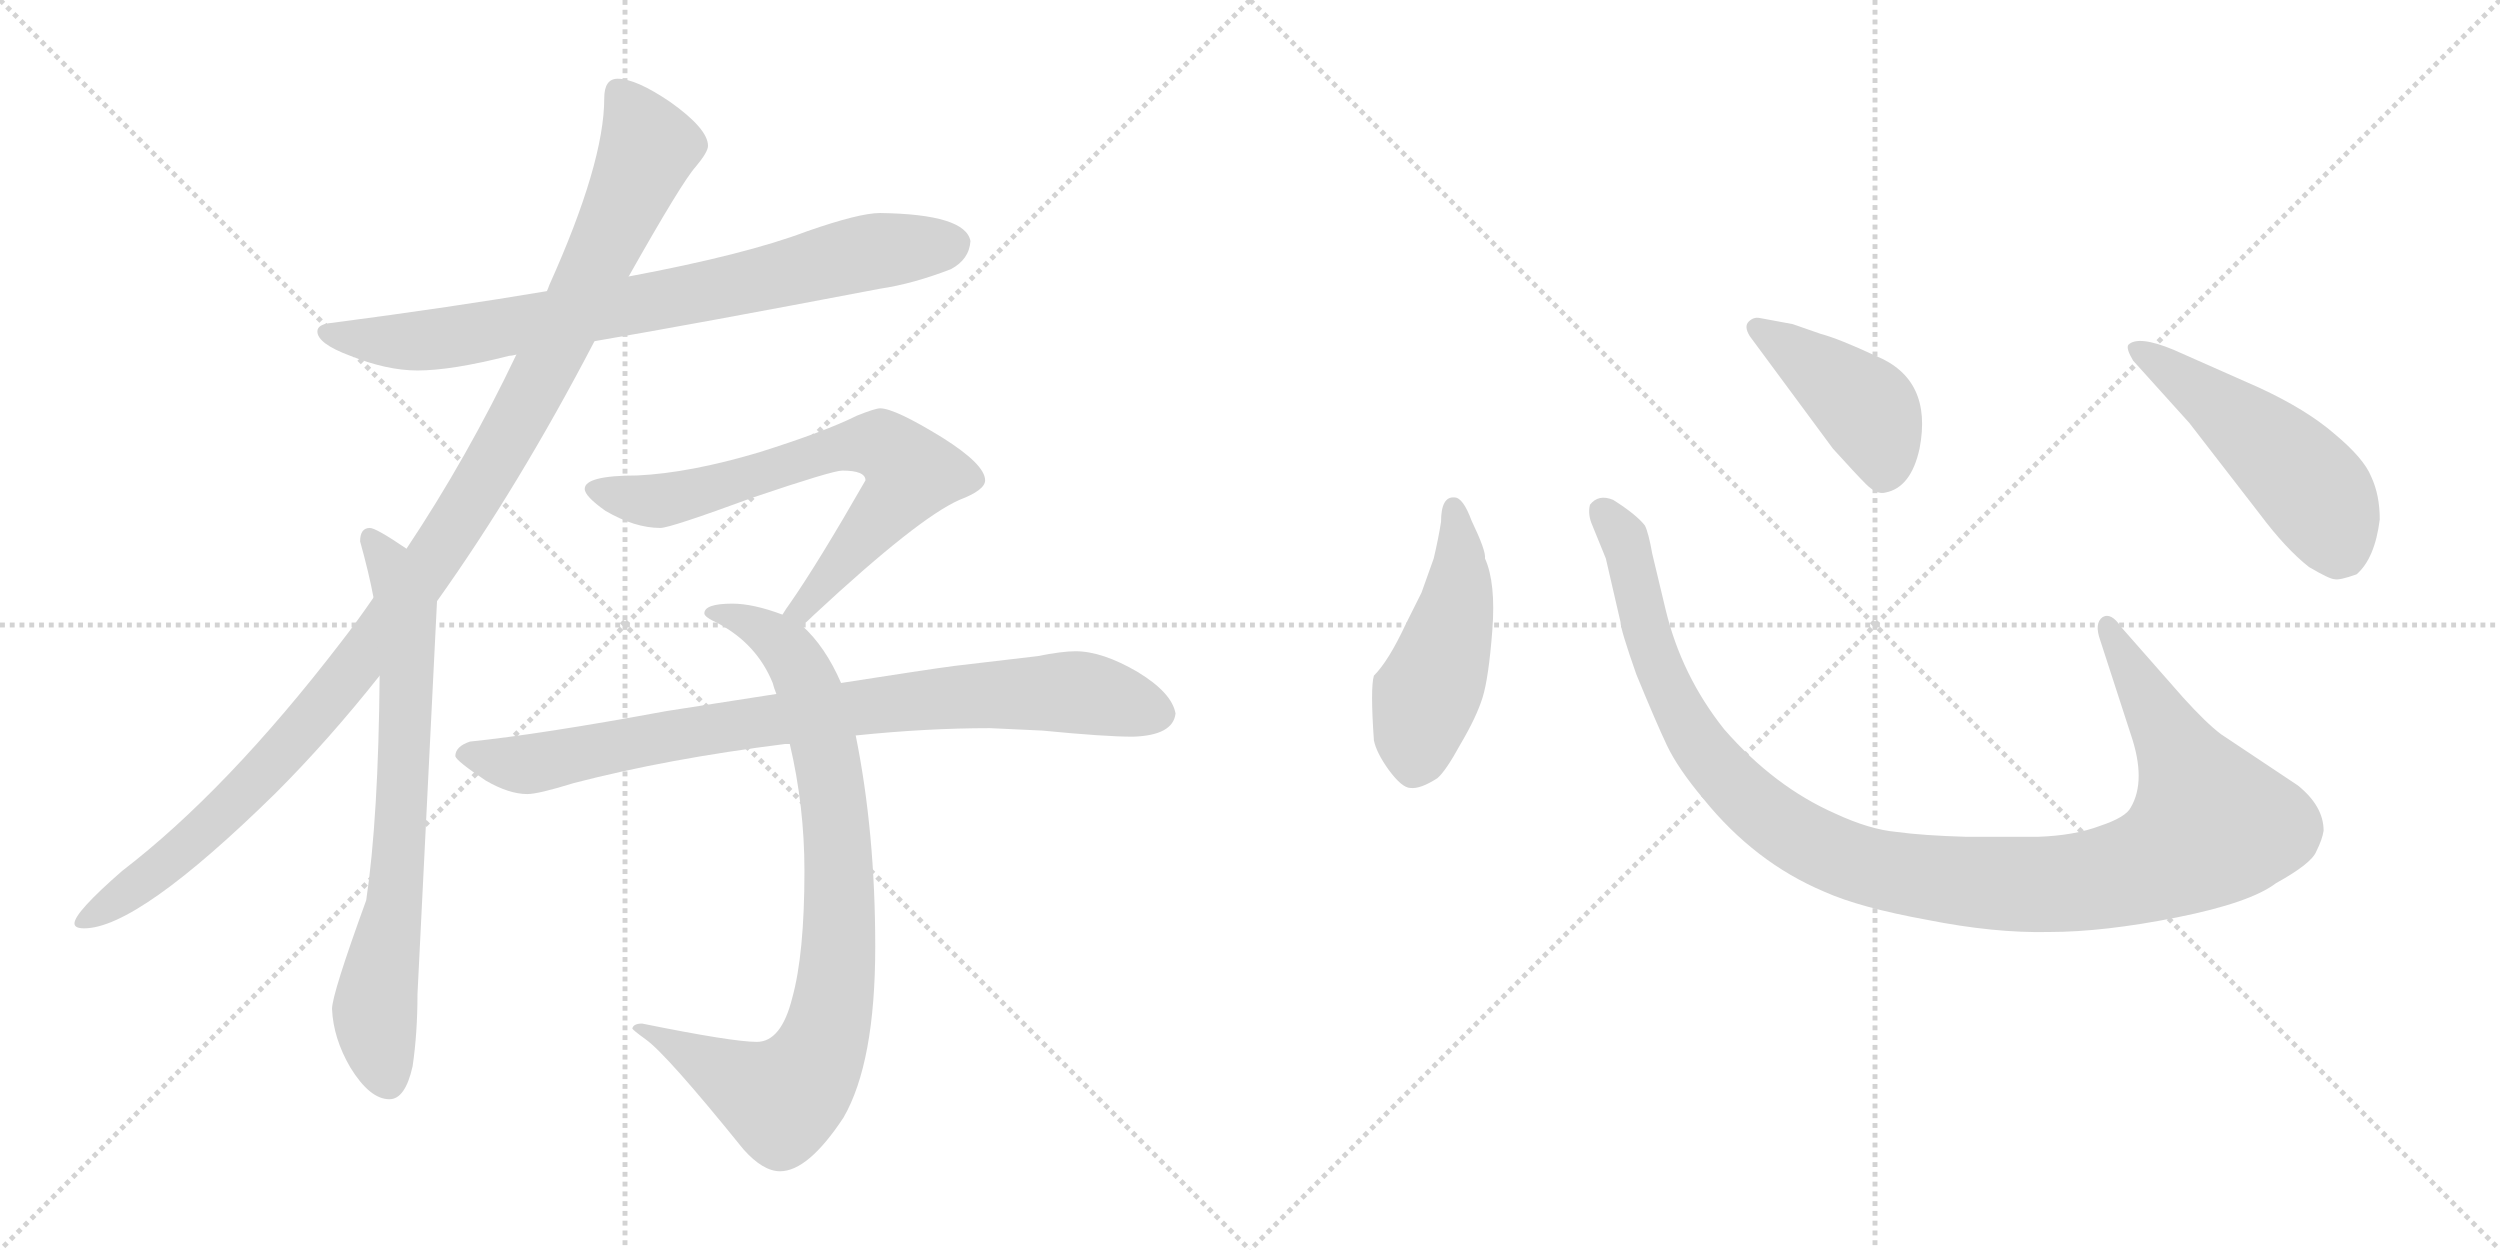 <svg version="1.1" viewBox="0 0 2048 1024" xmlns="http://www.w3.org/2000/svg">
  <g stroke="lightgray" stroke-dasharray="1,1" stroke-width="1" transform="scale(4, 4)">
    <line x1="0" y1="0" x2="256" y2="256"></line>
    <line x1="256" y1="0" x2="0" y2="256"></line>
    <line x1="128" y1="0" x2="128" y2="256"></line>
    <line x1="0" y1="128" x2="256" y2="128"></line>
    <line x1="256" y1="0" x2="512" y2="256"></line>
    <line x1="512" y1="0" x2="256" y2="256"></line>
    <line x1="384" y1="0" x2="384" y2="256"></line>
    <line x1="256" y1="128" x2="512" y2="128"></line>
  </g>
<g transform="scale(1, -1) translate(0, -850)">
   <style type="text/css">
    @keyframes keyframes0 {
      from {
       stroke: black;
       stroke-dashoffset: 777;
       stroke-width: 128;
       }
       72% {
       animation-timing-function: step-end;
       stroke: black;
       stroke-dashoffset: 0;
       stroke-width: 128;
       }
       to {
       stroke: black;
       stroke-width: 1024;
       }
       }
       #make-me-a-hanzi-animation-0 {
         animation: keyframes0 0.882s both;
         animation-delay: 0s;
         animation-timing-function: linear;
       }
    @keyframes keyframes1 {
      from {
       stroke: black;
       stroke-dashoffset: 1104;
       stroke-width: 128;
       }
       78% {
       animation-timing-function: step-end;
       stroke: black;
       stroke-dashoffset: 0;
       stroke-width: 128;
       }
       to {
       stroke: black;
       stroke-width: 1024;
       }
       }
       #make-me-a-hanzi-animation-1 {
         animation: keyframes1 1.148s both;
         animation-delay: 0.882s;
         animation-timing-function: linear;
       }
    @keyframes keyframes2 {
      from {
       stroke: black;
       stroke-dashoffset: 710;
       stroke-width: 128;
       }
       70% {
       animation-timing-function: step-end;
       stroke: black;
       stroke-dashoffset: 0;
       stroke-width: 128;
       }
       to {
       stroke: black;
       stroke-width: 1024;
       }
       }
       #make-me-a-hanzi-animation-2 {
         animation: keyframes2 0.828s both;
         animation-delay: 2.031s;
         animation-timing-function: linear;
       }
    @keyframes keyframes3 {
      from {
       stroke: black;
       stroke-dashoffset: 685;
       stroke-width: 128;
       }
       69% {
       animation-timing-function: step-end;
       stroke: black;
       stroke-dashoffset: 0;
       stroke-width: 128;
       }
       to {
       stroke: black;
       stroke-width: 1024;
       }
       }
       #make-me-a-hanzi-animation-3 {
         animation: keyframes3 0.807s both;
         animation-delay: 2.859s;
         animation-timing-function: linear;
       }
    @keyframes keyframes4 {
      from {
       stroke: black;
       stroke-dashoffset: 844;
       stroke-width: 128;
       }
       73% {
       animation-timing-function: step-end;
       stroke: black;
       stroke-dashoffset: 0;
       stroke-width: 128;
       }
       to {
       stroke: black;
       stroke-width: 1024;
       }
       }
       #make-me-a-hanzi-animation-4 {
         animation: keyframes4 0.937s both;
         animation-delay: 3.666s;
         animation-timing-function: linear;
       }
    @keyframes keyframes5 {
      from {
       stroke: black;
       stroke-dashoffset: 833;
       stroke-width: 128;
       }
       73% {
       animation-timing-function: step-end;
       stroke: black;
       stroke-dashoffset: 0;
       stroke-width: 128;
       }
       to {
       stroke: black;
       stroke-width: 1024;
       }
       }
       #make-me-a-hanzi-animation-5 {
         animation: keyframes5 0.928s both;
         animation-delay: 4.603s;
         animation-timing-function: linear;
       }
    @keyframes keyframes6 {
      from {
       stroke: black;
       stroke-dashoffset: 474;
       stroke-width: 128;
       }
       61% {
       animation-timing-function: step-end;
       stroke: black;
       stroke-dashoffset: 0;
       stroke-width: 128;
       }
       to {
       stroke: black;
       stroke-width: 1024;
       }
       }
       #make-me-a-hanzi-animation-6 {
         animation: keyframes6 0.636s both;
         animation-delay: 5.531s;
         animation-timing-function: linear;
       }
    @keyframes keyframes7 {
      from {
       stroke: black;
       stroke-dashoffset: 1118;
       stroke-width: 128;
       }
       78% {
       animation-timing-function: step-end;
       stroke: black;
       stroke-dashoffset: 0;
       stroke-width: 128;
       }
       to {
       stroke: black;
       stroke-width: 1024;
       }
       }
       #make-me-a-hanzi-animation-7 {
         animation: keyframes7 1.16s both;
         animation-delay: 6.167s;
         animation-timing-function: linear;
       }
    @keyframes keyframes8 {
      from {
       stroke: black;
       stroke-dashoffset: 422;
       stroke-width: 128;
       }
       58% {
       animation-timing-function: step-end;
       stroke: black;
       stroke-dashoffset: 0;
       stroke-width: 128;
       }
       to {
       stroke: black;
       stroke-width: 1024;
       }
       }
       #make-me-a-hanzi-animation-8 {
         animation: keyframes8 0.593s both;
         animation-delay: 7.326s;
         animation-timing-function: linear;
       }
    @keyframes keyframes9 {
      from {
       stroke: black;
       stroke-dashoffset: 501;
       stroke-width: 128;
       }
       62% {
       animation-timing-function: step-end;
       stroke: black;
       stroke-dashoffset: 0;
       stroke-width: 128;
       }
       to {
       stroke: black;
       stroke-width: 1024;
       }
       }
       #make-me-a-hanzi-animation-9 {
         animation: keyframes9 0.658s both;
         animation-delay: 7.92s;
         animation-timing-function: linear;
       }
</style>
<path d="M 721.0 675.5 Q 704.0 675.5 661.0 660.5 Q 611.0 641.5 515.0 623.5 L 448.0 611.5 Q 371.0 598.5 272.0 585.5 Q 260.0 584.5 260.0 578.5 Q 260.0 568.5 287.0 558.5 Q 317.0 546.5 342.0 546.5 Q 370.0 546.5 417.0 558.5 Q 419.0 558.5 423.0 559.5 L 487.0 570.5 Q 569.0 584.5 721.0 613.5 Q 748.0 617.5 779.0 629.5 Q 794.0 637.5 795.0 652.5 Q 791.0 674.5 721.0 675.5 Z" fill="lightgray"></path> 
<path d="M 515.0 623.5 Q 559.0 701.5 570.0 713.5 Q 580.0 725.5 580.0 730.5 Q 580.0 744.5 549.0 766.5 Q 521.0 785.5 506.0 785.5 Q 495.0 785.5 495.0 769.5 Q 495.0 716.5 450.0 616.5 Q 449.0 613.5 448.0 611.5 L 423.0 559.5 Q 383.0 475.5 333.0 400.5 L 306.0 360.5 Q 293.0 341.5 279.0 323.5 Q 186.0 202.5 100.0 136.5 Q 61.0 102.5 61.0 93.5 Q 61.0 89.5 69.0 89.5 Q 113.0 89.5 226.0 200.5 Q 269.0 243.5 311.0 296.5 L 358.0 357.5 Q 425.0 451.5 487.0 570.5 L 515.0 623.5 Z" fill="lightgray"></path> 
<path d="M 333.0 400.5 Q 308.0 417.5 303.0 417.5 Q 295.0 417.5 295.0 406.5 Q 302.0 381.5 306.0 360.5 L 311.0 296.5 Q 310.0 179.5 300.0 112.5 Q 272.0 35.5 272.0 23.5 Q 273.0 -0.5 287.0 -24.5 Q 303.0 -50.5 319.0 -50.5 Q 332.0 -50.5 338.0 -23.5 Q 342.0 3.5 342.0 35.5 L 358.0 357.5 C 359.0 383.5 358.0 384.5 333.0 400.5 Z" fill="lightgray"></path> 
<path d="M 721.0 515.5 Q 717.0 515.5 702.0 509.5 Q 676.0 496.5 622.0 479.5 Q 565.0 462.5 522.0 460.5 Q 479.0 460.5 479.0 449.5 Q 479.0 443.5 496.0 431.5 Q 520.0 417.5 541.0 417.5 Q 549.0 417.5 617.0 442.5 Q 682.0 464.5 690.0 464.5 Q 709.0 464.5 709.0 456.5 Q 670.0 388.5 647.0 355.5 Q 644.0 351.5 641.0 346.5 C 624.0 321.5 635.0 317.5 657.0 337.5 Q 661.0 340.5 667.0 346.5 Q 752.0 425.5 786.0 440.5 Q 807.0 448.5 807.0 456.5 Q 807.0 469.5 772.0 491.5 Q 733.0 515.5 721.0 515.5 Z" fill="lightgray"></path> 
<path d="M 641.0 346.5 Q 617.0 355.5 600.0 355.5 Q 577.0 355.5 577.0 347.5 Q 577.0 344.5 588.0 339.5 Q 620.0 322.5 633.0 290.5 Q 634.0 286.5 636.0 281.5 L 647.0 240.5 Q 659.0 189.5 659.0 136.5 Q 659.0 68.5 649.0 32.5 Q 640.0 -3.5 620.0 -3.5 Q 600.0 -3.5 526.0 11.5 Q 519.0 11.5 518.0 7.5 Q 518.0 6.5 529.0 -1.5 Q 546.0 -13.5 609.0 -91.5 Q 625.0 -109.5 639.0 -109.5 Q 662.0 -109.5 691.0 -65.5 Q 717.0 -20.5 717.0 74.5 Q 717.0 168.5 701.0 247.5 L 689.0 290.5 Q 676.0 320.5 657.0 337.5 L 641.0 346.5 Z" fill="lightgray"></path> 
<path d="M 636.0 281.5 Q 597.0 275.5 546.0 267.5 Q 443.0 248.5 385.0 242.5 Q 373.0 238.5 373.0 230.5 Q 374.0 226.5 398.0 210.5 Q 417.0 199.5 432.0 199.5 Q 441.0 199.5 470.0 208.5 Q 547.0 228.5 643.0 240.5 Q 644.0 240.5 647.0 240.5 L 701.0 247.5 Q 759.0 253.5 811.0 253.5 L 854.0 251.5 Q 905.0 246.5 928.0 246.5 Q 961.0 247.5 963.0 265.5 Q 960.0 282.5 932.0 299.5 Q 903.0 316.5 881.0 316.5 Q 870.0 316.5 850.0 312.5 Q 817.0 308.5 782.0 304.5 Q 759.0 301.5 689.0 290.5 L 636.0 281.5 Z" fill="lightgray"></path> 
<path d="M 1180.5 422.5 Q 1178.5 409.5 1174.5 392.5 L 1164.5 364.5 L 1151.5 338.5 Q 1137.5 308.5 1125.5 296.5 Q 1122.5 286.5 1125.5 243.5 Q 1127.5 233.5 1137.5 219.5 Q 1148.5 204.5 1155.5 204.5 Q 1163.5 203.5 1177.5 212.5 Q 1184.5 218.5 1196.5 240.5 Q 1209.5 262.5 1214.5 278.5 Q 1219.5 294.5 1222.5 333.5 Q 1225.5 372.5 1216.5 392.5 Q 1217.5 398.5 1205.5 423.5 Q 1198.5 442.5 1191.5 442.5 Q 1180.5 443.5 1180.5 422.5 Z" fill="lightgray"></path> 
<path d="M 1788.5 278.5 L 1737.5 336.5 Q 1729.5 348.5 1722.5 344.5 Q 1715.5 339.5 1720.5 325.5 L 1745.5 248.5 Q 1758.5 210.5 1745.5 188.5 Q 1741.5 180.5 1720.5 173.5 Q 1699.5 165.5 1669.5 164.5 L 1610.5 164.5 Q 1575.5 165.5 1553.5 168.5 Q 1531.5 170.5 1503.5 183.5 Q 1453.5 205.5 1412.5 252.5 Q 1377.5 296.5 1364.5 350.5 L 1353.5 396.5 Q 1350.5 413.5 1347.5 419.5 Q 1340.5 428.5 1321.5 440.5 Q 1309.5 445.5 1302.5 436.5 Q 1300.5 428.5 1304.5 419.5 L 1315.5 392.5 L 1327.5 340.5 Q 1327.5 334.5 1340.5 297.5 Q 1356.5 258.5 1365.5 239.5 Q 1374.5 220.5 1395.5 195.5 Q 1437.5 143.5 1494.5 119.5 Q 1523.5 106.5 1578.5 96.5 Q 1633.5 85.5 1678.5 86.5 Q 1723.5 86.5 1783.5 98.5 Q 1843.5 110.5 1864.5 126.5 Q 1893.5 142.5 1897.5 152.5 Q 1902.5 162.5 1903.5 169.5 Q 1903.5 189.5 1882.5 206.5 L 1819.5 248.5 Q 1807.5 257.5 1788.5 278.5 Z" fill="lightgray"></path> 
<path d="M 1433.5 574.5 L 1501.5 482.5 Q 1520.5 461.5 1528.5 453.5 Q 1537.5 444.5 1544.5 446.5 Q 1565.5 450.5 1572.5 482.5 Q 1583.5 539.5 1536.5 558.5 Q 1506.5 572.5 1491.5 576.5 L 1468.5 584.5 L 1441.5 589.5 Q 1436.5 590.5 1432.5 586.5 Q 1428.5 582.5 1433.5 574.5 Z" fill="lightgray"></path> 
<path d="M 1793.5 503.5 L 1851.5 428.5 Q 1872.5 400.5 1891.5 385.5 Q 1908.5 375.5 1912.5 375.5 Q 1916.5 374.5 1930.5 379.5 Q 1945.5 392.5 1949.5 424.5 Q 1949.5 444.5 1942.5 459.5 Q 1936.5 474.5 1912.5 494.5 Q 1889.5 514.5 1850.5 532.5 L 1780.5 563.5 Q 1751.5 575.5 1743.5 567.5 Q 1741.5 564.5 1747.5 554.5 L 1793.5 503.5 Z" fill="lightgray"></path> 
      <clipPath id="make-me-a-hanzi-clip-0">
      <path d="M 721.0 675.5 Q 704.0 675.5 661.0 660.5 Q 611.0 641.5 515.0 623.5 L 448.0 611.5 Q 371.0 598.5 272.0 585.5 Q 260.0 584.5 260.0 578.5 Q 260.0 568.5 287.0 558.5 Q 317.0 546.5 342.0 546.5 Q 370.0 546.5 417.0 558.5 Q 419.0 558.5 423.0 559.5 L 487.0 570.5 Q 569.0 584.5 721.0 613.5 Q 748.0 617.5 779.0 629.5 Q 794.0 637.5 795.0 652.5 Q 791.0 674.5 721.0 675.5 Z" fill="lightgray"></path>
      </clipPath>
      <path clip-path="url(#make-me-a-hanzi-clip-0)" d="M 268.0 578.5 L 326.0 569.5 L 386.0 575.5 L 598.0 615.5 L 711.0 643.5 L 781.0 649.5 " fill="none" id="make-me-a-hanzi-animation-0" stroke-dasharray="649 1298" stroke-linecap="round"></path>

      <clipPath id="make-me-a-hanzi-clip-1">
      <path d="M 515.0 623.5 Q 559.0 701.5 570.0 713.5 Q 580.0 725.5 580.0 730.5 Q 580.0 744.5 549.0 766.5 Q 521.0 785.5 506.0 785.5 Q 495.0 785.5 495.0 769.5 Q 495.0 716.5 450.0 616.5 Q 449.0 613.5 448.0 611.5 L 423.0 559.5 Q 383.0 475.5 333.0 400.5 L 306.0 360.5 Q 293.0 341.5 279.0 323.5 Q 186.0 202.5 100.0 136.5 Q 61.0 102.5 61.0 93.5 Q 61.0 89.5 69.0 89.5 Q 113.0 89.5 226.0 200.5 Q 269.0 243.5 311.0 296.5 L 358.0 357.5 Q 425.0 451.5 487.0 570.5 L 515.0 623.5 Z" fill="lightgray"></path>
      </clipPath>
      <path clip-path="url(#make-me-a-hanzi-clip-1)" d="M 507.0 773.5 L 531.0 727.5 L 446.0 545.5 L 369.0 412.5 L 309.0 327.5 L 217.0 218.5 L 133.0 139.5 L 67.0 94.5 " fill="none" id="make-me-a-hanzi-animation-1" stroke-dasharray="976 1952" stroke-linecap="round"></path>

      <clipPath id="make-me-a-hanzi-clip-2">
      <path d="M 333.0 400.5 Q 308.0 417.5 303.0 417.5 Q 295.0 417.5 295.0 406.5 Q 302.0 381.5 306.0 360.5 L 311.0 296.5 Q 310.0 179.5 300.0 112.5 Q 272.0 35.5 272.0 23.5 Q 273.0 -0.5 287.0 -24.5 Q 303.0 -50.5 319.0 -50.5 Q 332.0 -50.5 338.0 -23.5 Q 342.0 3.5 342.0 35.5 L 358.0 357.5 C 359.0 383.5 358.0 384.5 333.0 400.5 Z" fill="lightgray"></path>
      </clipPath>
      <path clip-path="url(#make-me-a-hanzi-clip-2)" d="M 303.0 408.5 L 317.0 392.5 L 333.0 350.5 L 326.0 136.5 L 307.0 21.5 L 318.0 -34.5 " fill="none" id="make-me-a-hanzi-animation-2" stroke-dasharray="582 1164" stroke-linecap="round"></path>

      <clipPath id="make-me-a-hanzi-clip-3">
      <path d="M 721.0 515.5 Q 717.0 515.5 702.0 509.5 Q 676.0 496.5 622.0 479.5 Q 565.0 462.5 522.0 460.5 Q 479.0 460.5 479.0 449.5 Q 479.0 443.5 496.0 431.5 Q 520.0 417.5 541.0 417.5 Q 549.0 417.5 617.0 442.5 Q 682.0 464.5 690.0 464.5 Q 709.0 464.5 709.0 456.5 Q 670.0 388.5 647.0 355.5 Q 644.0 351.5 641.0 346.5 C 624.0 321.5 635.0 317.5 657.0 337.5 Q 661.0 340.5 667.0 346.5 Q 752.0 425.5 786.0 440.5 Q 807.0 448.5 807.0 456.5 Q 807.0 469.5 772.0 491.5 Q 733.0 515.5 721.0 515.5 Z" fill="lightgray"></path>
      </clipPath>
      <path clip-path="url(#make-me-a-hanzi-clip-3)" d="M 486.0 448.5 L 540.0 439.5 L 684.0 482.5 L 717.0 486.5 L 733.0 478.5 L 746.0 459.5 L 738.0 446.5 L 668.0 361.5 L 647.0 348.5 " fill="none" id="make-me-a-hanzi-animation-3" stroke-dasharray="557 1114" stroke-linecap="round"></path>

      <clipPath id="make-me-a-hanzi-clip-4">
      <path d="M 641.0 346.5 Q 617.0 355.5 600.0 355.5 Q 577.0 355.5 577.0 347.5 Q 577.0 344.5 588.0 339.5 Q 620.0 322.5 633.0 290.5 Q 634.0 286.5 636.0 281.5 L 647.0 240.5 Q 659.0 189.5 659.0 136.5 Q 659.0 68.5 649.0 32.5 Q 640.0 -3.5 620.0 -3.5 Q 600.0 -3.5 526.0 11.5 Q 519.0 11.5 518.0 7.5 Q 518.0 6.5 529.0 -1.5 Q 546.0 -13.5 609.0 -91.5 Q 625.0 -109.5 639.0 -109.5 Q 662.0 -109.5 691.0 -65.5 Q 717.0 -20.5 717.0 74.5 Q 717.0 168.5 701.0 247.5 L 689.0 290.5 Q 676.0 320.5 657.0 337.5 L 641.0 346.5 Z" fill="lightgray"></path>
      </clipPath>
      <path clip-path="url(#make-me-a-hanzi-clip-4)" d="M 584.0 346.5 L 605.0 343.5 L 635.0 326.5 L 652.0 307.5 L 666.0 276.5 L 679.0 221.5 L 688.0 131.5 L 683.0 28.5 L 665.0 -24.5 L 639.0 -50.5 L 596.0 -31.5 L 537.0 7.5 L 525.0 4.5 " fill="none" id="make-me-a-hanzi-animation-4" stroke-dasharray="716 1432" stroke-linecap="round"></path>

      <clipPath id="make-me-a-hanzi-clip-5">
      <path d="M 636.0 281.5 Q 597.0 275.5 546.0 267.5 Q 443.0 248.5 385.0 242.5 Q 373.0 238.5 373.0 230.5 Q 374.0 226.5 398.0 210.5 Q 417.0 199.5 432.0 199.5 Q 441.0 199.5 470.0 208.5 Q 547.0 228.5 643.0 240.5 Q 644.0 240.5 647.0 240.5 L 701.0 247.5 Q 759.0 253.5 811.0 253.5 L 854.0 251.5 Q 905.0 246.5 928.0 246.5 Q 961.0 247.5 963.0 265.5 Q 960.0 282.5 932.0 299.5 Q 903.0 316.5 881.0 316.5 Q 870.0 316.5 850.0 312.5 Q 817.0 308.5 782.0 304.5 Q 759.0 301.5 689.0 290.5 L 636.0 281.5 Z" fill="lightgray"></path>
      </clipPath>
      <path clip-path="url(#make-me-a-hanzi-clip-5)" d="M 379.0 232.5 L 423.0 223.5 L 441.0 225.5 L 589.0 254.5 L 792.0 279.5 L 877.0 283.5 L 949.0 266.5 " fill="none" id="make-me-a-hanzi-animation-5" stroke-dasharray="705 1410" stroke-linecap="round"></path>

      <clipPath id="make-me-a-hanzi-clip-6">
      <path d="M 1180.5 422.5 Q 1178.5 409.5 1174.5 392.5 L 1164.5 364.5 L 1151.5 338.5 Q 1137.5 308.5 1125.5 296.5 Q 1122.5 286.5 1125.5 243.5 Q 1127.5 233.5 1137.5 219.5 Q 1148.5 204.5 1155.5 204.5 Q 1163.5 203.5 1177.5 212.5 Q 1184.5 218.5 1196.5 240.5 Q 1209.5 262.5 1214.5 278.5 Q 1219.5 294.5 1222.5 333.5 Q 1225.5 372.5 1216.5 392.5 Q 1217.5 398.5 1205.5 423.5 Q 1198.5 442.5 1191.5 442.5 Q 1180.5 443.5 1180.5 422.5 Z" fill="lightgray"></path>
      </clipPath>
      <path clip-path="url(#make-me-a-hanzi-clip-6)" d="M 1190.5 433.5 L 1195.5 370.5 L 1161.5 255.5 L 1157.5 220.5 " fill="none" id="make-me-a-hanzi-animation-6" stroke-dasharray="346 692" stroke-linecap="round"></path>

      <clipPath id="make-me-a-hanzi-clip-7">
      <path d="M 1788.5 278.5 L 1737.5 336.5 Q 1729.5 348.5 1722.5 344.5 Q 1715.5 339.5 1720.5 325.5 L 1745.5 248.5 Q 1758.5 210.5 1745.5 188.5 Q 1741.5 180.5 1720.5 173.5 Q 1699.5 165.5 1669.5 164.5 L 1610.5 164.5 Q 1575.5 165.5 1553.5 168.5 Q 1531.5 170.5 1503.5 183.5 Q 1453.5 205.5 1412.5 252.5 Q 1377.5 296.5 1364.5 350.5 L 1353.5 396.5 Q 1350.5 413.5 1347.5 419.5 Q 1340.5 428.5 1321.5 440.5 Q 1309.5 445.5 1302.5 436.5 Q 1300.5 428.5 1304.5 419.5 L 1315.5 392.5 L 1327.5 340.5 Q 1327.5 334.5 1340.5 297.5 Q 1356.5 258.5 1365.5 239.5 Q 1374.5 220.5 1395.5 195.5 Q 1437.5 143.5 1494.5 119.5 Q 1523.5 106.5 1578.5 96.5 Q 1633.5 85.5 1678.5 86.5 Q 1723.5 86.5 1783.5 98.5 Q 1843.5 110.5 1864.5 126.5 Q 1893.5 142.5 1897.5 152.5 Q 1902.5 162.5 1903.5 169.5 Q 1903.5 189.5 1882.5 206.5 L 1819.5 248.5 Q 1807.5 257.5 1788.5 278.5 Z" fill="lightgray"></path>
      </clipPath>
      <path clip-path="url(#make-me-a-hanzi-clip-7)" d="M 1311.5 431.5 L 1333.5 399.5 L 1353.5 313.5 L 1393.5 236.5 L 1464.5 169.5 L 1500.5 150.5 L 1545.5 136.5 L 1621.5 126.5 L 1712.5 128.5 L 1766.5 142.5 L 1811.5 174.5 L 1726.5 337.5 " fill="none" id="make-me-a-hanzi-animation-7" stroke-dasharray="990 1980" stroke-linecap="round"></path>

      <clipPath id="make-me-a-hanzi-clip-8">
      <path d="M 1433.5 574.5 L 1501.5 482.5 Q 1520.5 461.5 1528.5 453.5 Q 1537.5 444.5 1544.5 446.5 Q 1565.5 450.5 1572.5 482.5 Q 1583.5 539.5 1536.5 558.5 Q 1506.5 572.5 1491.5 576.5 L 1468.5 584.5 L 1441.5 589.5 Q 1436.5 590.5 1432.5 586.5 Q 1428.5 582.5 1433.5 574.5 Z" fill="lightgray"></path>
      </clipPath>
      <path clip-path="url(#make-me-a-hanzi-clip-8)" d="M 1439.5 581.5 L 1528.5 515.5 L 1542.5 482.5 L 1542.5 463.5 " fill="none" id="make-me-a-hanzi-animation-8" stroke-dasharray="294 588" stroke-linecap="round"></path>

      <clipPath id="make-me-a-hanzi-clip-9">
      <path d="M 1793.5 503.5 L 1851.5 428.5 Q 1872.5 400.5 1891.5 385.5 Q 1908.5 375.5 1912.5 375.5 Q 1916.5 374.5 1930.5 379.5 Q 1945.5 392.5 1949.5 424.5 Q 1949.5 444.5 1942.5 459.5 Q 1936.5 474.5 1912.5 494.5 Q 1889.5 514.5 1850.5 532.5 L 1780.5 563.5 Q 1751.5 575.5 1743.5 567.5 Q 1741.5 564.5 1747.5 554.5 L 1793.5 503.5 Z" fill="lightgray"></path>
      </clipPath>
      <path clip-path="url(#make-me-a-hanzi-clip-9)" d="M 1750.5 562.5 L 1830.5 507.5 L 1889.5 454.5 L 1904.5 434.5 L 1914.5 392.5 " fill="none" id="make-me-a-hanzi-animation-9" stroke-dasharray="373 746" stroke-linecap="round"></path>

</g>
</svg>
